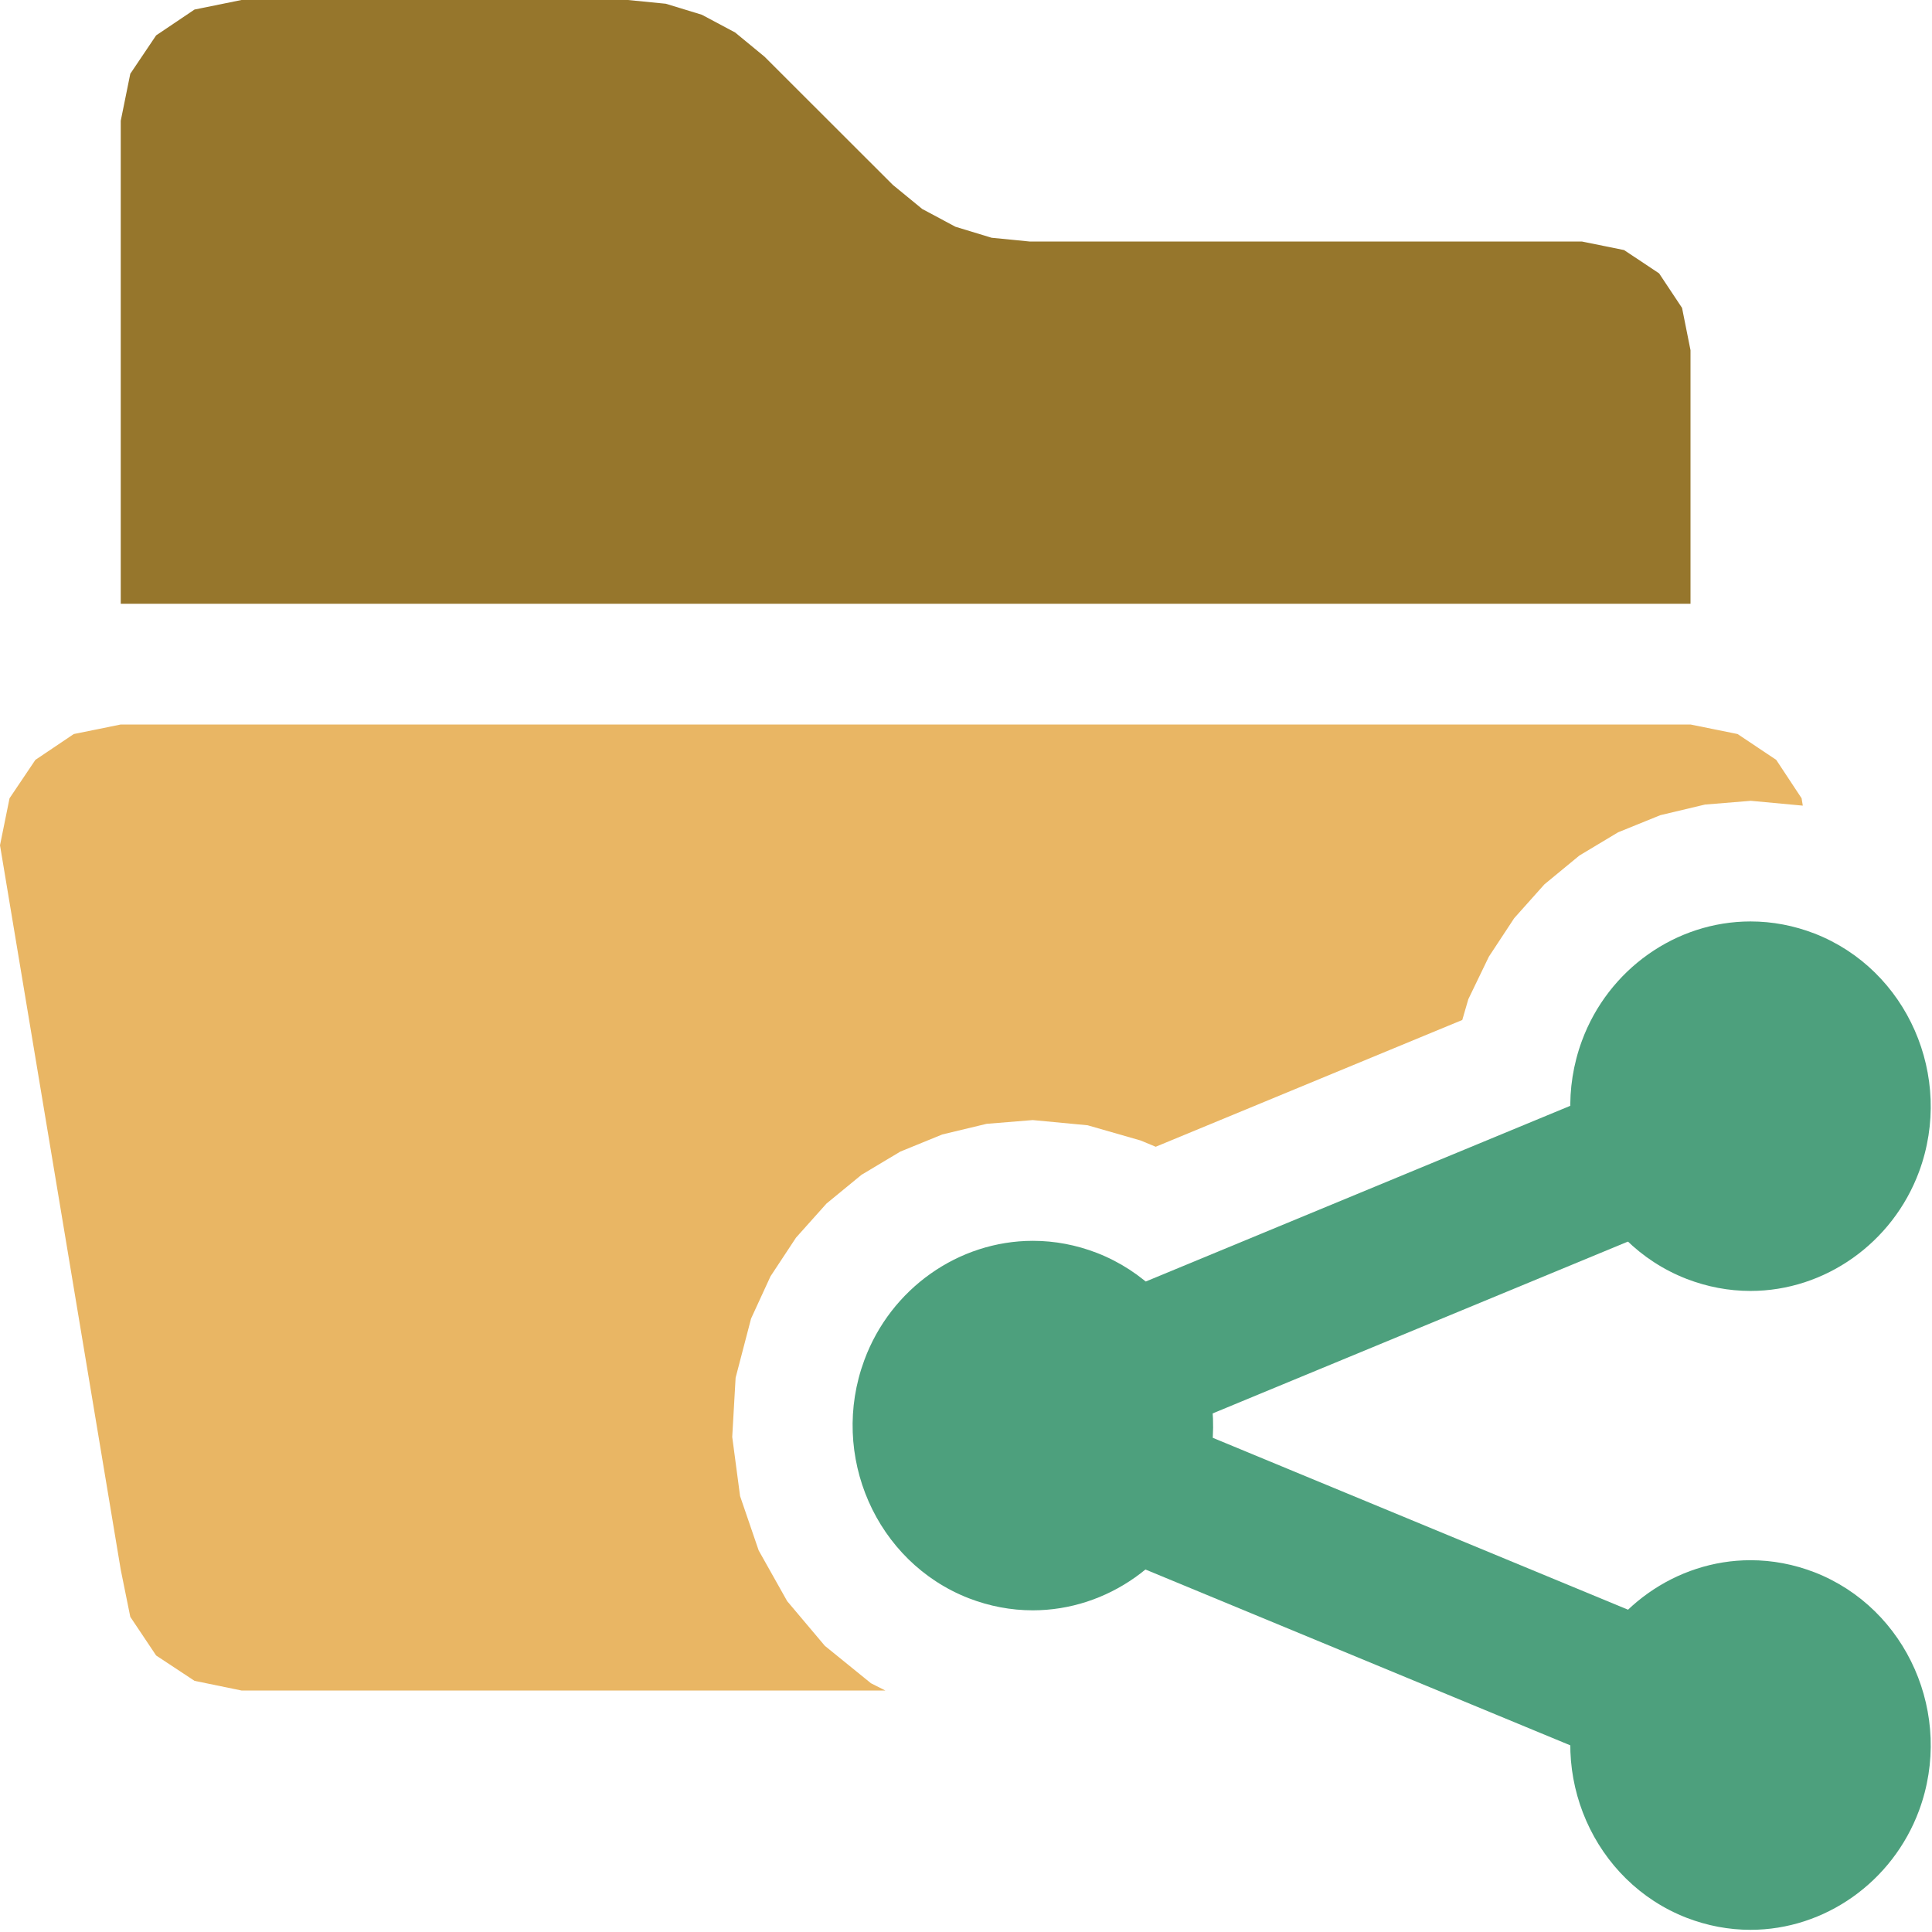 <?xml version="1.0" encoding="UTF-8"?>
<!DOCTYPE svg PUBLIC "-//W3C//DTD SVG 1.1//EN" "http://www.w3.org/Graphics/SVG/1.1/DTD/svg11.dtd">
<svg version="1.1" id="Layer_1" xmlns="http://www.w3.org/2000/svg" xmlns:xlink="http://www.w3.org/1999/xlink" x="0px" y="0px" width="16px" height="16px" viewBox="0 0 16 16" enable-background="new 0 0 16 16" xml:space="preserve">
  <g id="main">
    <g id="icon">
      <path d="M1.611,0.079L1.293,0.293L1.079,0.611L1,1L1,5L14,5L14,2.9L13.93,2.55L13.74,2.264L13.45,2.071L13.1,2L8.526,2L8.212,1.969L7.913,1.878L7.638,1.731L7.394,1.531L6.331,0.469L6.088,0.269L5.812,0.122L5.514,0.031L5.2,0L2,0zz" fill-rule="evenodd" fill="#96762C"/>
      <path d="M0.611,6.079L0.293,6.293L0.079,6.611L0,7L1,13L1.079,13.39L1.293,13.71L1.611,13.92L2,14L7.332,14L7.213,13.94L6.831,13.63L6.519,13.26L6.283,12.84L6.129,12.39L6.064,11.9L6.092,11.41L6.22,10.92L6.381,10.57L6.592,10.25L6.845,9.967L7.135,9.729L7.456,9.537L7.804,9.395L8.171,9.307L8.553,9.276L9.007,9.319L9.446,9.445L9.571,9.497L12.11,8.447L12.16,8.275L12.33,7.923L12.54,7.604L12.79,7.324L13.08,7.085L13.4,6.893L13.75,6.751L14.12,6.663L14.5,6.632L14.93,6.672L14.92,6.611L14.71,6.293L14.39,6.079L14,6L1,6zz" fill-rule="evenodd" fill="#E9B664"/>
    </g>
    <g id="overlay">
      <polygon points="8.155,11.906 8.203,11.806 8.155,11.706 14.546,9.061 14.642,9.261 8.492,11.806 14.642,14.352 14.546,14.551" fill="none" stroke="#4DA07D" stroke-width="1" stroke-linecap="round" stroke-miterlimit="10" stroke-linejoin="round"/>
      <path d="M14.497,15.982c-0.181,0,-0.359,-0.034,-0.53,-0.1c-0.768,-0.299,-1.157,-1.184,-0.866,-1.972c0.218,-0.591,0.779,-0.989,1.396,-0.989c0.181,0,0.359,0.034,0.53,0.1c0.768,0.299,1.157,1.184,0.866,1.972C15.674,15.585,15.113,15.982,14.497,15.982L14.497,15.982zM8.553,13.336c-0.181,0,-0.359,-0.034,-0.53,-0.1c-0.768,-0.299,-1.157,-1.184,-0.865,-1.972c0.218,-0.591,0.779,-0.988,1.396,-0.988c0.181,0,0.359,0.034,0.53,0.1c0.768,0.299,1.157,1.184,0.866,1.972C9.73,12.939,9.169,13.336,8.553,13.336zM14.497,10.691c-0.181,0,-0.359,-0.034,-0.53,-0.1c-0.768,-0.299,-1.157,-1.184,-0.866,-1.972c0.218,-0.591,0.779,-0.988,1.396,-0.988c0.181,0,0.359,0.034,0.53,0.1c0.768,0.299,1.157,1.184,0.866,1.972C15.674,10.294,15.113,10.691,14.497,10.691L14.497,10.691z" fill="#4DA07D"/>
    </g>
  </g>
</svg>
